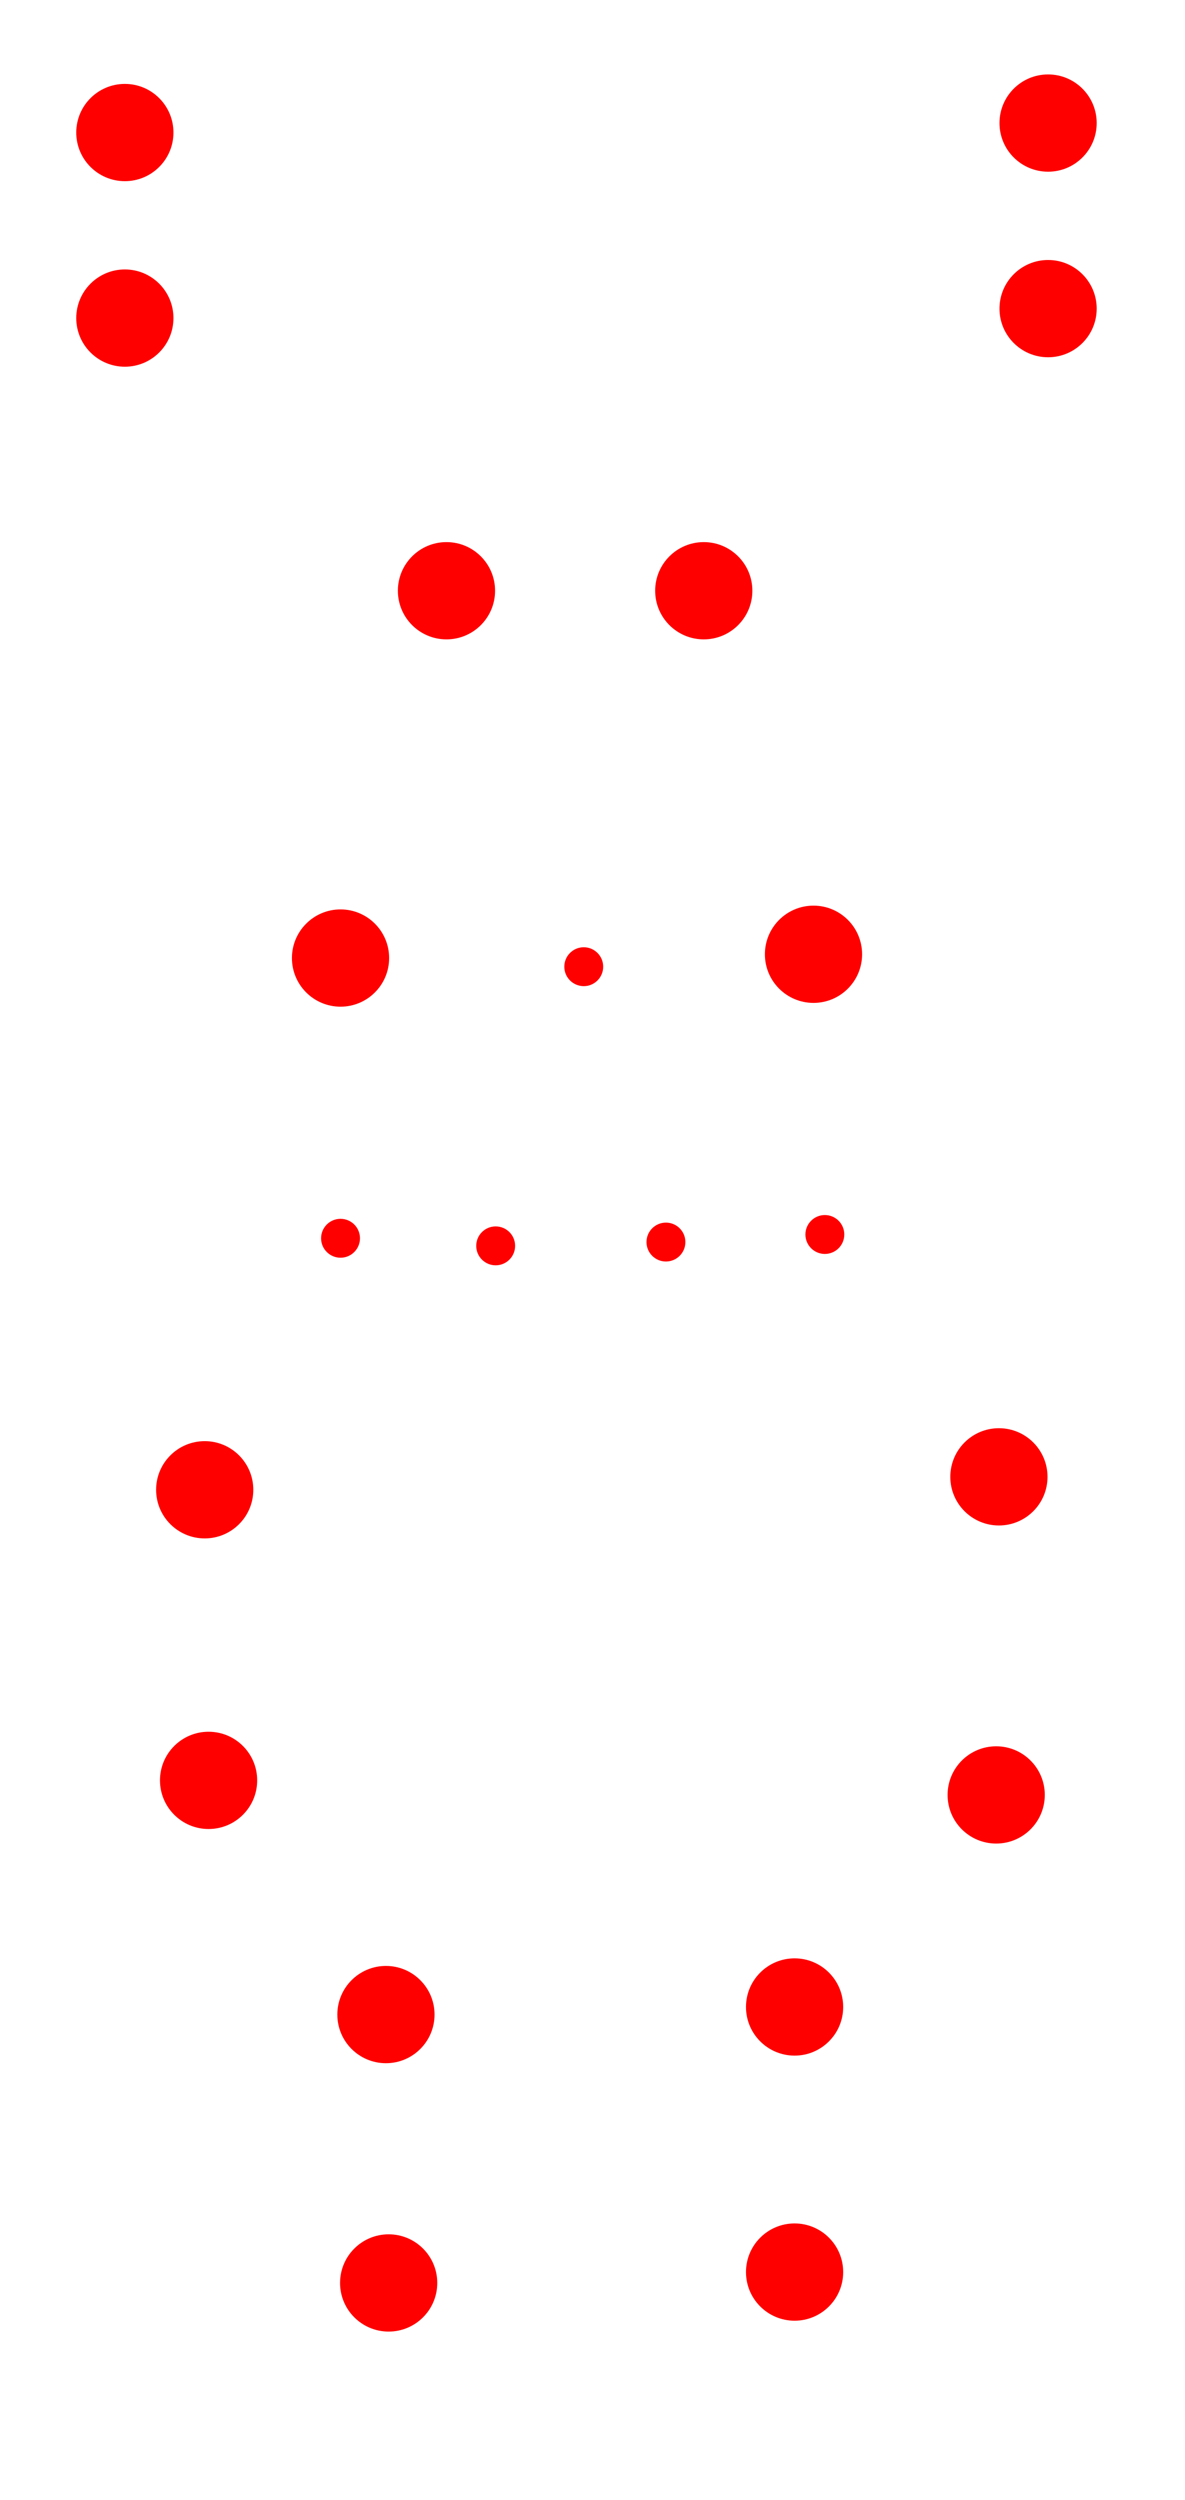 <?xml version="1.0" encoding="UTF-8" standalone="no"?>
<!-- Created with Inkscape (http://www.inkscape.org/) -->

<svg
   width="60.96mm"
   height="128.5mm"
   viewBox="0 0 60.96 128.5"
   version="1.1"
   id="svg9203"
   inkscape:version="1.2 (dc2aeda, 2022-05-15)"
   sodipodi:docname="PolyVox.svg"
   xml:space="preserve"
   xmlns:inkscape="http://www.inkscape.org/namespaces/inkscape"
   xmlns:sodipodi="http://sodipodi.sourceforge.net/DTD/sodipodi-0.dtd"
   xmlns="http://www.w3.org/2000/svg"
   xmlns:svg="http://www.w3.org/2000/svg"><defs
   id="defs10" /><sodipodi:namedview
   id="namedview8"
   pagecolor="#ffffff"
   bordercolor="#000000"
   borderopacity="0.25"
   inkscape:showpageshadow="2"
   inkscape:pageopacity="0.0"
   inkscape:pagecheckerboard="0"
   inkscape:deskcolor="#d1d1d1"
   inkscape:document-units="mm"
   showgrid="false"
   inkscape:zoom="1.359305"
   inkscape:cx="48.554224"
   inkscape:cy="232.83958"
   inkscape:window-width="1728"
   inkscape:window-height="1051"
   inkscape:window-x="0"
   inkscape:window-y="38"
   inkscape:window-maximized="0"
   inkscape:current-layer="layer1" />
  <g
   inkscape:label="Layer 1"
   inkscape:groupmode="layer"
   id="layer1">
    <rect
   style="fill:#ffffff;stroke-width:0.536;stroke-linejoin:bevel"
   id="rect11743"
   width="60.96"
   height="128.5"
   x="0"
   y="0" /><circle
   style="fill:#ff0000;stroke-width:0.18;stroke-linejoin:bevel"
   id="glideCV"
   cx="40.876"
   cy="116.788"
   r="2.5"
   inkscape:label="glideCV" /><circle
   style="fill:#ff0000;stroke-width:0.18;stroke-linejoin:bevel"
   id="glide"
   cx="40.876"
   cy="103.162"
   r="2.5"
   inkscape:label="glide" /><circle
   style="fill:#ff0000;stroke-width:0.18;stroke-linejoin:bevel"
   id="detuneCV"
   cx="51.247"
   cy="92.262"
   r="2.5"
   inkscape:label="detuneCV" /><circle
   style="fill:#ff0000;stroke-width:0.18;stroke-linejoin:bevel"
   id="shapeCV"
   cx="19.994"
   cy="117.347"
   r="2.5"
   inkscape:label="shapeCV" /><circle
   style="fill:#ff0000;stroke-width:0.18;stroke-linejoin:bevel"
   id="tuneCV"
   cx="10.73"
   cy="91.514"
   r="2.5"
   inkscape:label="tuneCV" /><circle
   style="fill:#ff0000;stroke-width:0.18;stroke-linejoin:bevel"
   id="shape"
   cx="19.854"
   cy="103.552"
   r="2.5"
   inkscape:label="shape" /><circle
   style="fill:#ff0000;stroke-width:0.072;stroke-linejoin:bevel"
   id="seqPos2"
   cx="25.499"
   cy="64.039"
   r="1"
   inkscape:label="seqPos2" /><circle
   style="fill:#ff0000;stroke-width:0.072;stroke-linejoin:bevel"
   id="seqPos4"
   cx="42.433"
   cy="63.455"
   r="1"
   inkscape:label="seqPos4" /><circle
   style="fill:#ff0000;stroke-width:0.072;stroke-linejoin:bevel"
   id="seqPos3"
   cx="34.258"
   cy="63.844"
   r="1"
   inkscape:label="seqPos3" /><circle
   style="fill:#ff0000;stroke-width:0.072;stroke-linejoin:bevel"
   id="seqPos1"
   cx="17.518"
   cy="63.649"
   r="1"
   inkscape:label="seqPos1" /><circle
   style="fill:#ff0000;stroke-width:0.18;stroke-linejoin:bevel"
   id="deleteChord"
   cx="41.849"
   cy="49.051"
   r="2.5"
   inkscape:label="deleteChord" /><circle
   style="fill:#ff0000;stroke-width:0.18;stroke-linejoin:bevel"
   id="addNoteCV"
   cx="36.204"
   cy="30.365"
   r="2.5"
   inkscape:label="addNoteCV" /><circle
   style="fill:#ff0000;stroke-width:0.18;stroke-linejoin:bevel"
   id="addNoteGate"
   cx="22.968"
   cy="30.365"
   r="2.5"
   inkscape:label="addNoteGate" /><circle
   style="fill:#ff0000;stroke-width:0.18;stroke-linejoin:bevel"
   id="audioOutRight"
   cx="53.917"
   cy="15.864"
   r="2.5"
   inkscape:label="audioOutRight" /><circle
   style="fill:#ff0000;stroke-width:0.18;stroke-linejoin:bevel"
   id="audioOutLeft"
   cx="53.917"
   cy="6.326"
   r="2.5"
   inkscape:label="audioOutLeft" /><circle
   style="fill:#ff0000;stroke-width:0.18;stroke-linejoin:bevel"
   id="trigger"
   cx="6.423"
   cy="16.35"
   r="2.5"
   inkscape:label="trigger" /><circle
   style="fill:#ff0000;stroke-width:0.072;stroke-linejoin:bevel"
   id="addChordMode"
   cx="30.03"
   cy="49.69"
   r="1"
   inkscape:label="addChordMode" /><circle
   style="fill:#ff0000;stroke-width:0.18;stroke-linejoin:bevel"
   id="addChord"
   cx="17.518"
   cy="49.245"
   r="2.5"
   inkscape:label="addChord" /><circle
   style="fill:#ff0000;stroke-width:0.18;stroke-linejoin:bevel"
   id="detune"
   cx="51.387"
   cy="75.912"
   r="2.5"
   inkscape:label="detune" />
    <circle
   style="fill:#ff0000;stroke-width:0.18;stroke-linejoin:bevel"
   id="tune"
   cx="10.531"
   cy="76.577"
   r="2.5"
   inkscape:label="tune" /><circle
   style="fill:#ff0000;stroke-width:0.18;stroke-linejoin:bevel"
   id="reset"
   cx="6.423"
   cy="6.813"
   r="2.5"
   inkscape:label="reset" />
  </g>
</svg>
